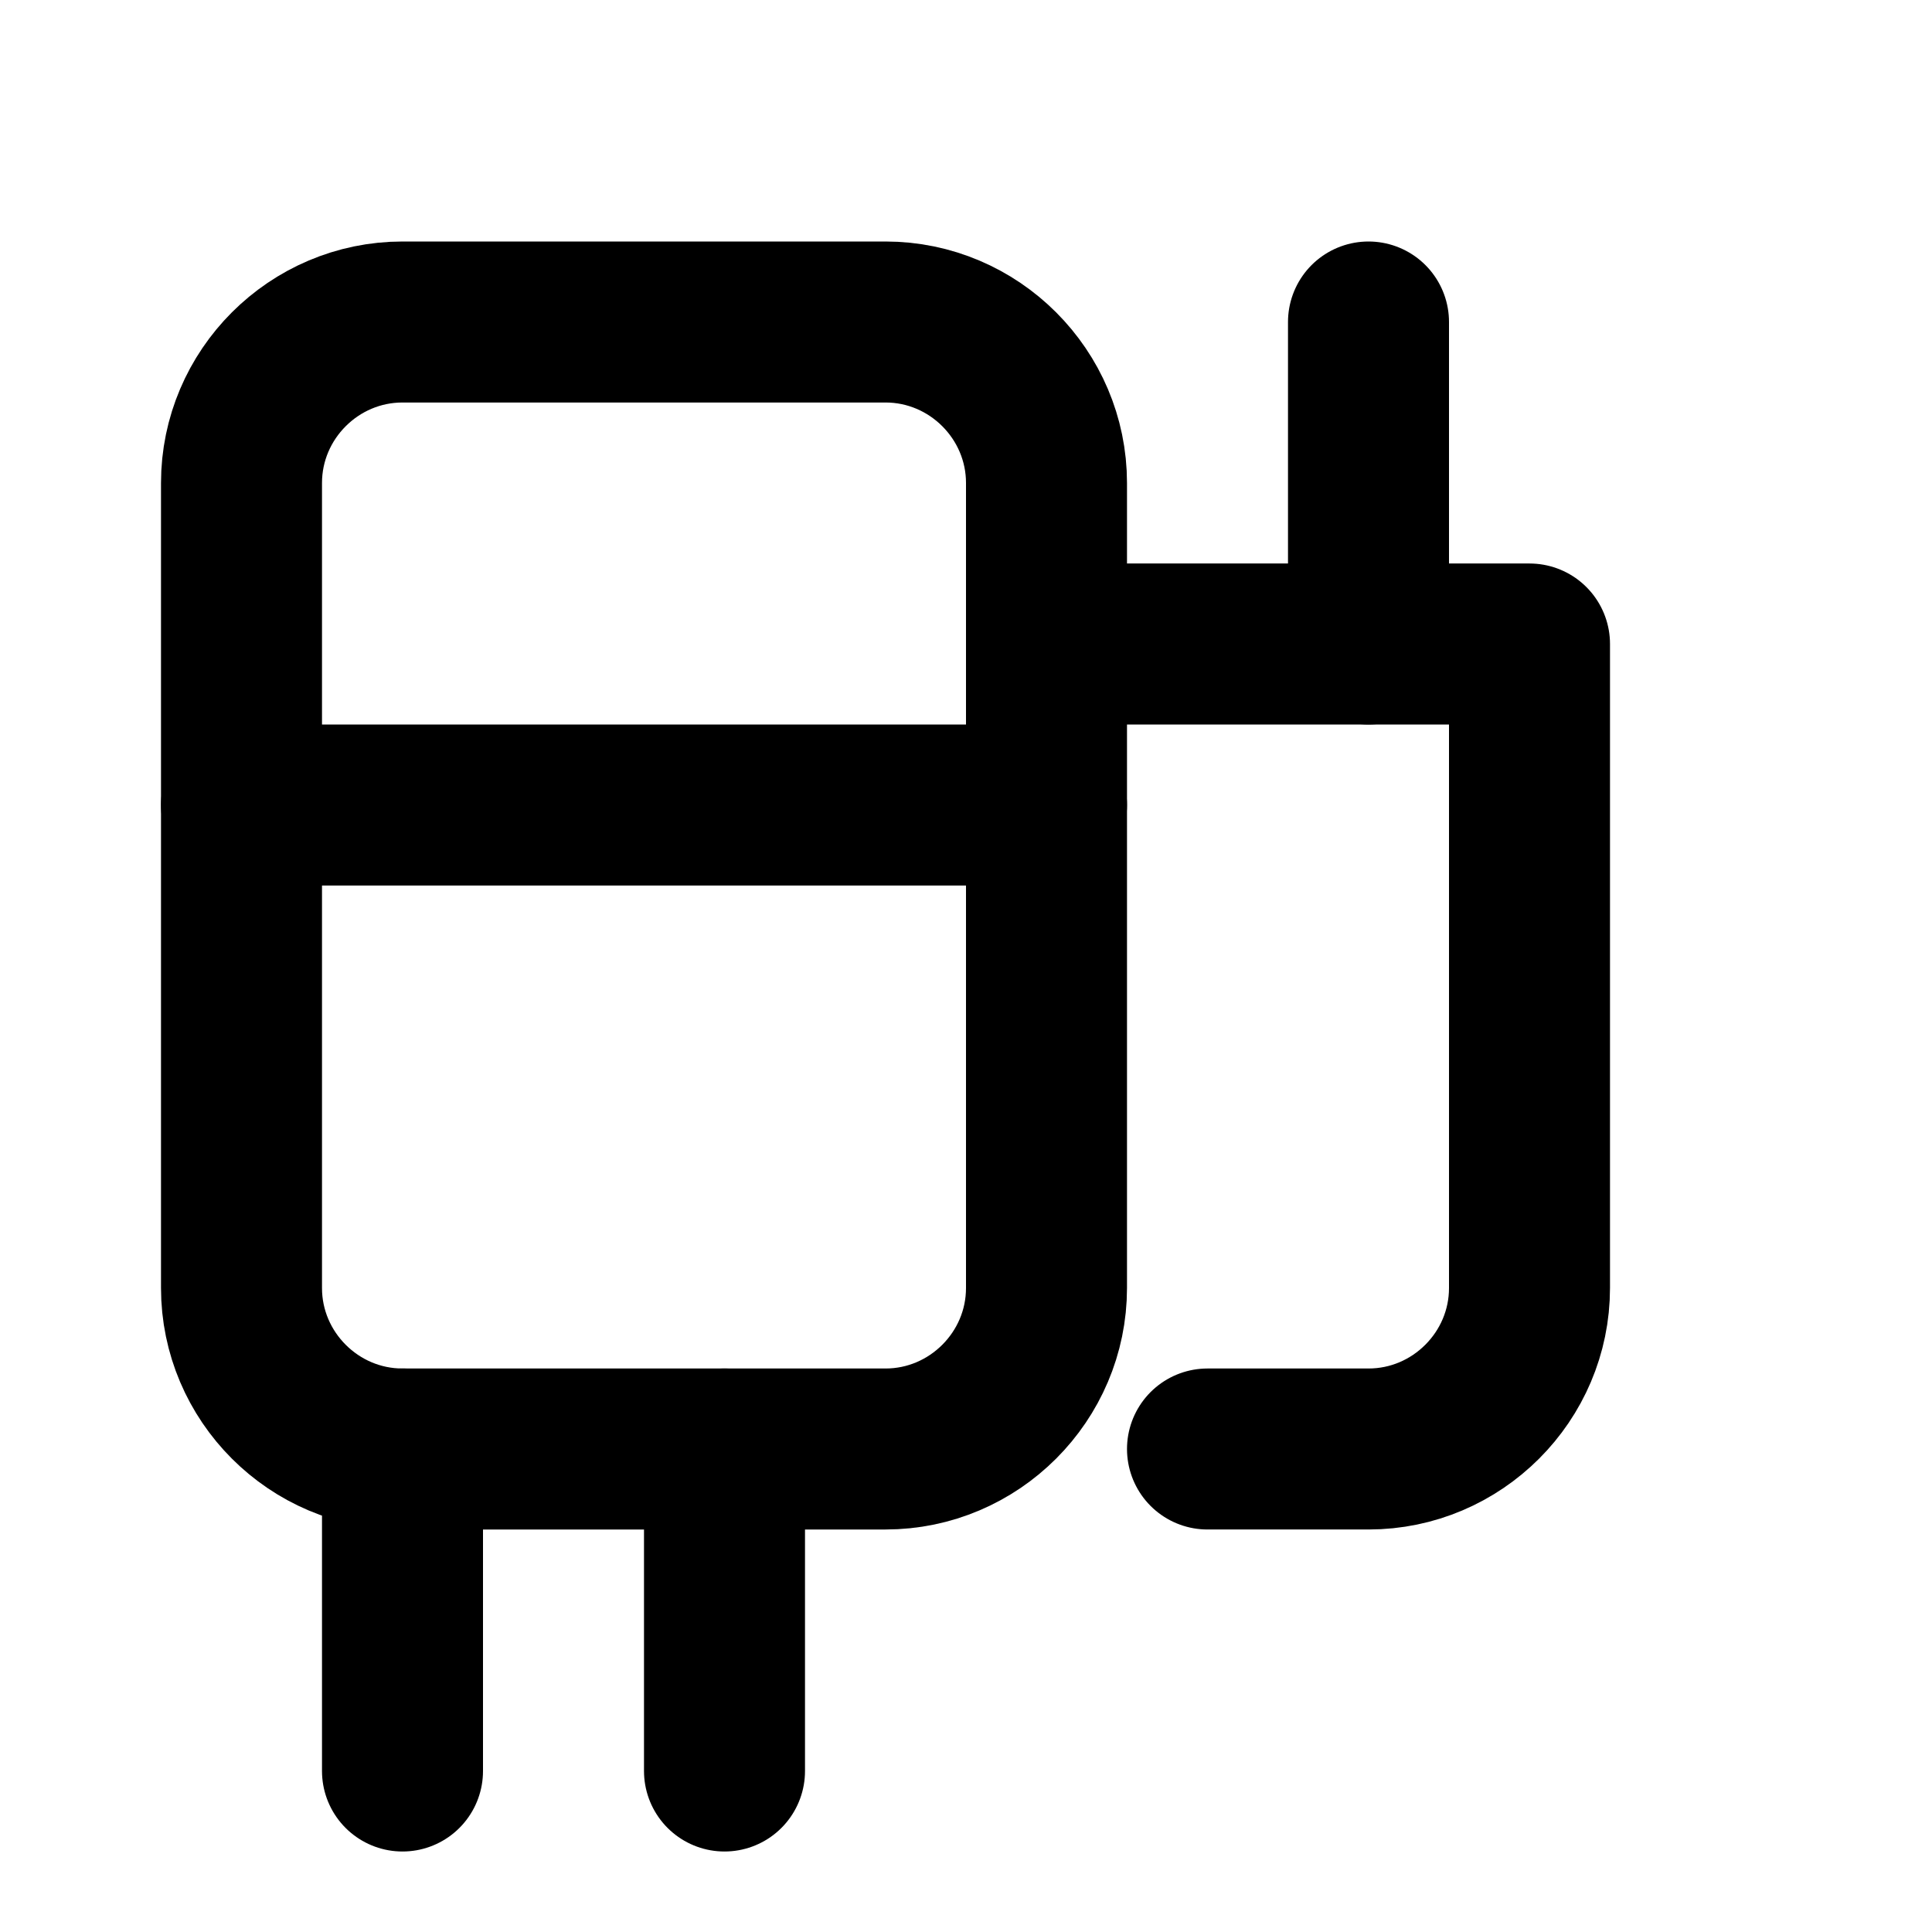 <svg xmlns="http://www.w3.org/2000/svg" viewBox="0 0 24 24" fill="none" stroke="currentColor" stroke-width="2" stroke-linecap="round" stroke-linejoin="round">
  <path d="M3 6v10c0 1.1.9 2 2 2h6c1.1 0 2-.9 2-2V6c0-1.1-.9-2-2-2H5c-1.1 0-2 .9-2 2z"/>
  <path d="M3 10h10"/>
  <path d="M13 8h6v8c0 1.1-.9 2-2 2h-2"/>
  <path d="M17 4v4"/>
  <path d="M5 22v-4"/>
  <path d="M9 22v-4"/>
</svg>
